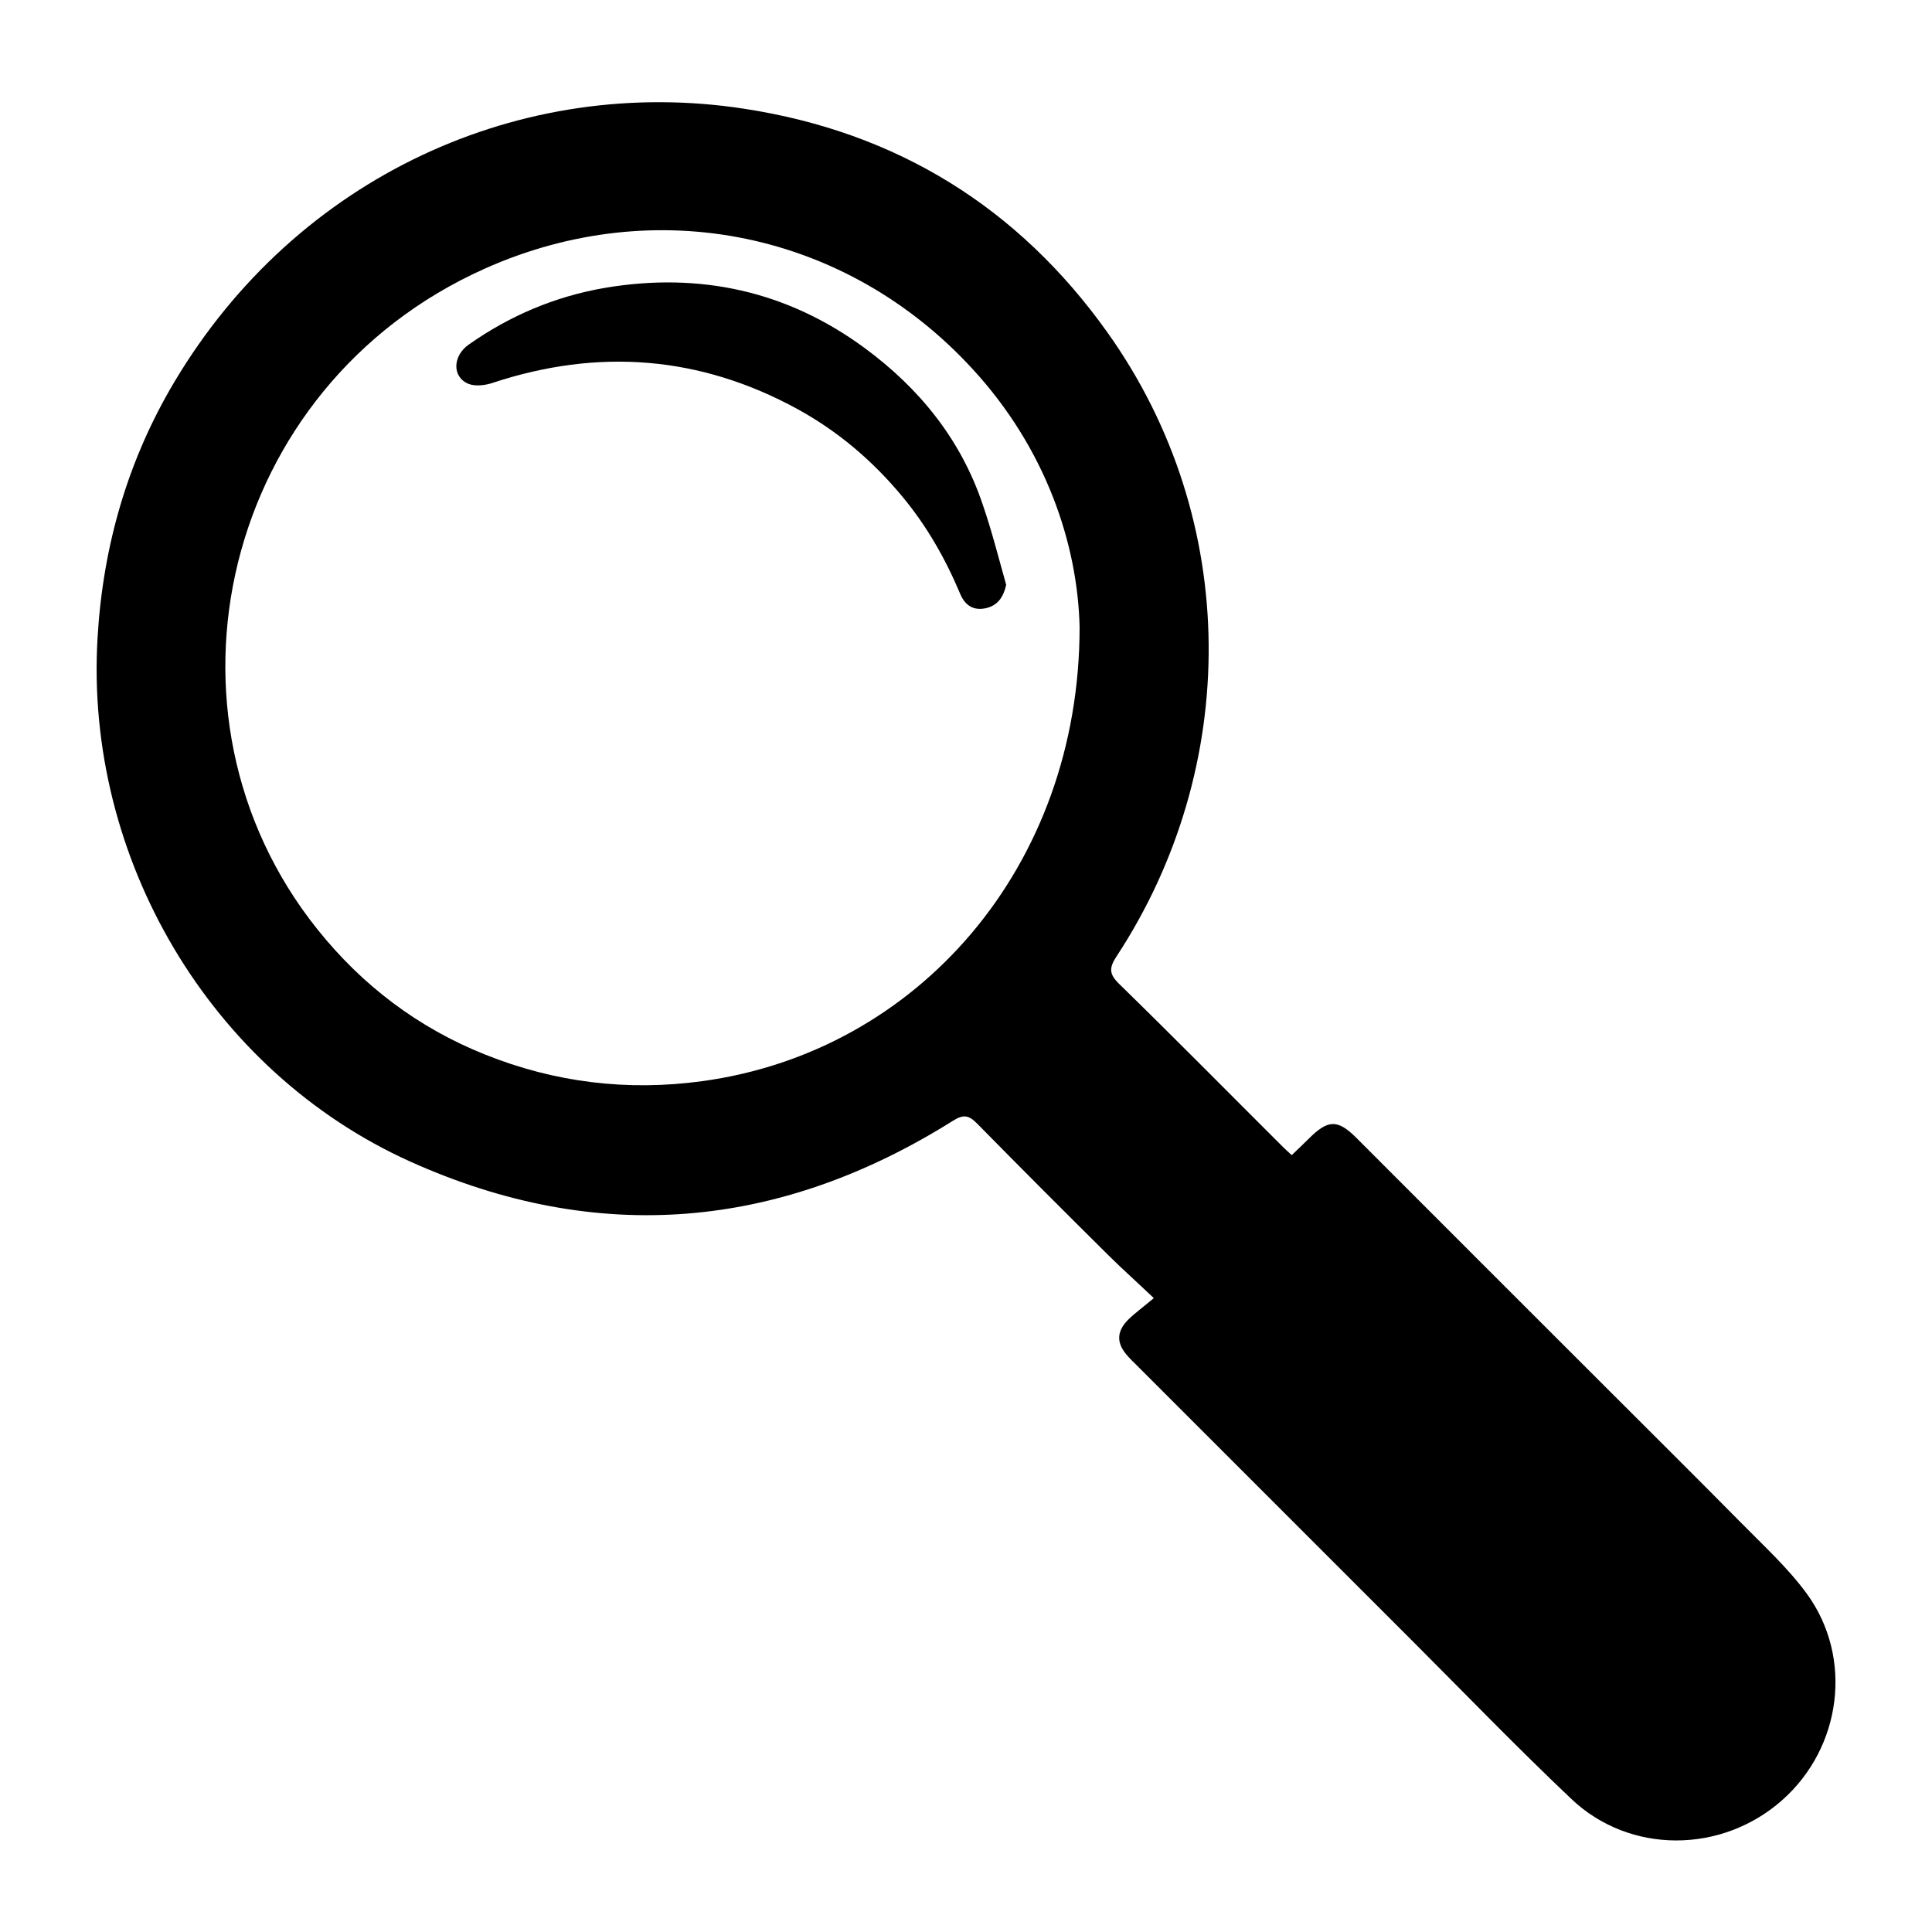 <?xml version="1.0" encoding="utf-8"?>
<!-- Generator: Adobe Illustrator 24.2.1, SVG Export Plug-In . SVG Version: 6.00 Build 0)  -->
<svg version="1.1" id="Layer_1" xmlns="http://www.w3.org/2000/svg" xmlns:xlink="http://www.w3.org/1999/xlink" x="0px" y="0px"
	 viewBox="0 0 100 100" style="enable-background:new 0 0 100 100;" xml:space="preserve">
<g>
	<path d="M59.72,67.19c-0.86-0.82-1.59-1.47-2.28-2.15c-2.3-2.28-4.59-4.57-6.86-6.88c-0.44-0.45-0.72-0.49-1.27-0.14
		c-8.98,5.63-18.38,6.46-28.06,2.11C10.86,55.45,4.37,44.38,5.05,33c0.28-4.74,1.56-9.18,3.98-13.24C15.37,9.12,27,3.85,38.53,5.63
		c7.89,1.21,14.19,5.11,18.8,11.59c6.93,9.74,6.86,22.52,0.47,32.27c-0.39,0.59-0.41,0.91,0.12,1.43c2.87,2.8,5.68,5.65,8.52,8.48
		c0.11,0.11,0.24,0.22,0.42,0.39c0.3-0.29,0.6-0.57,0.89-0.86c0.99-0.99,1.49-1,2.46-0.03c4.28,4.28,8.56,8.57,12.85,12.85
		c2.35,2.35,4.72,4.7,7.06,7.07c1.17,1.19,2.42,2.33,3.4,3.67c2.42,3.32,1.8,7.97-1.28,10.69c-3.13,2.77-7.88,2.8-10.9-0.06
		c-2.84-2.69-5.56-5.51-8.33-8.28c-4.73-4.73-9.46-9.46-14.18-14.18c-0.15-0.15-0.3-0.29-0.44-0.45c-0.61-0.66-0.62-1.27,0-1.9
		C58.76,67.95,59.19,67.64,59.72,67.19z M55.88,32.46c-0.1-4.32-1.76-9.25-5.53-13.35c-6.51-7.1-16.4-9.17-25.27-5.2
		c-13.56,6.07-17.57,23.03-8.66,34.18c2.33,2.92,5.23,5.11,8.68,6.49c3.61,1.45,7.38,1.91,11.25,1.38
		C47.51,54.44,55.88,44.86,55.88,32.46z"/>
	<path d="M52.08,30.27c-0.15,0.66-0.45,1.07-1.05,1.21c-0.64,0.14-1.08-0.14-1.33-0.74c-0.76-1.81-1.72-3.5-2.98-5.02
		c-1.53-1.85-3.32-3.38-5.43-4.54c-5.06-2.77-10.33-3.17-15.8-1.36c-0.39,0.13-0.91,0.19-1.26,0.04c-0.84-0.36-0.8-1.45,0.04-2.03
		c2.13-1.5,4.48-2.49,7.04-2.93c4.9-0.83,9.43,0.16,13.44,3.11c2.83,2.08,4.99,4.74,6.12,8.12C51.34,27.49,51.69,28.89,52.08,30.27z
		"/>
</g>
</svg>
